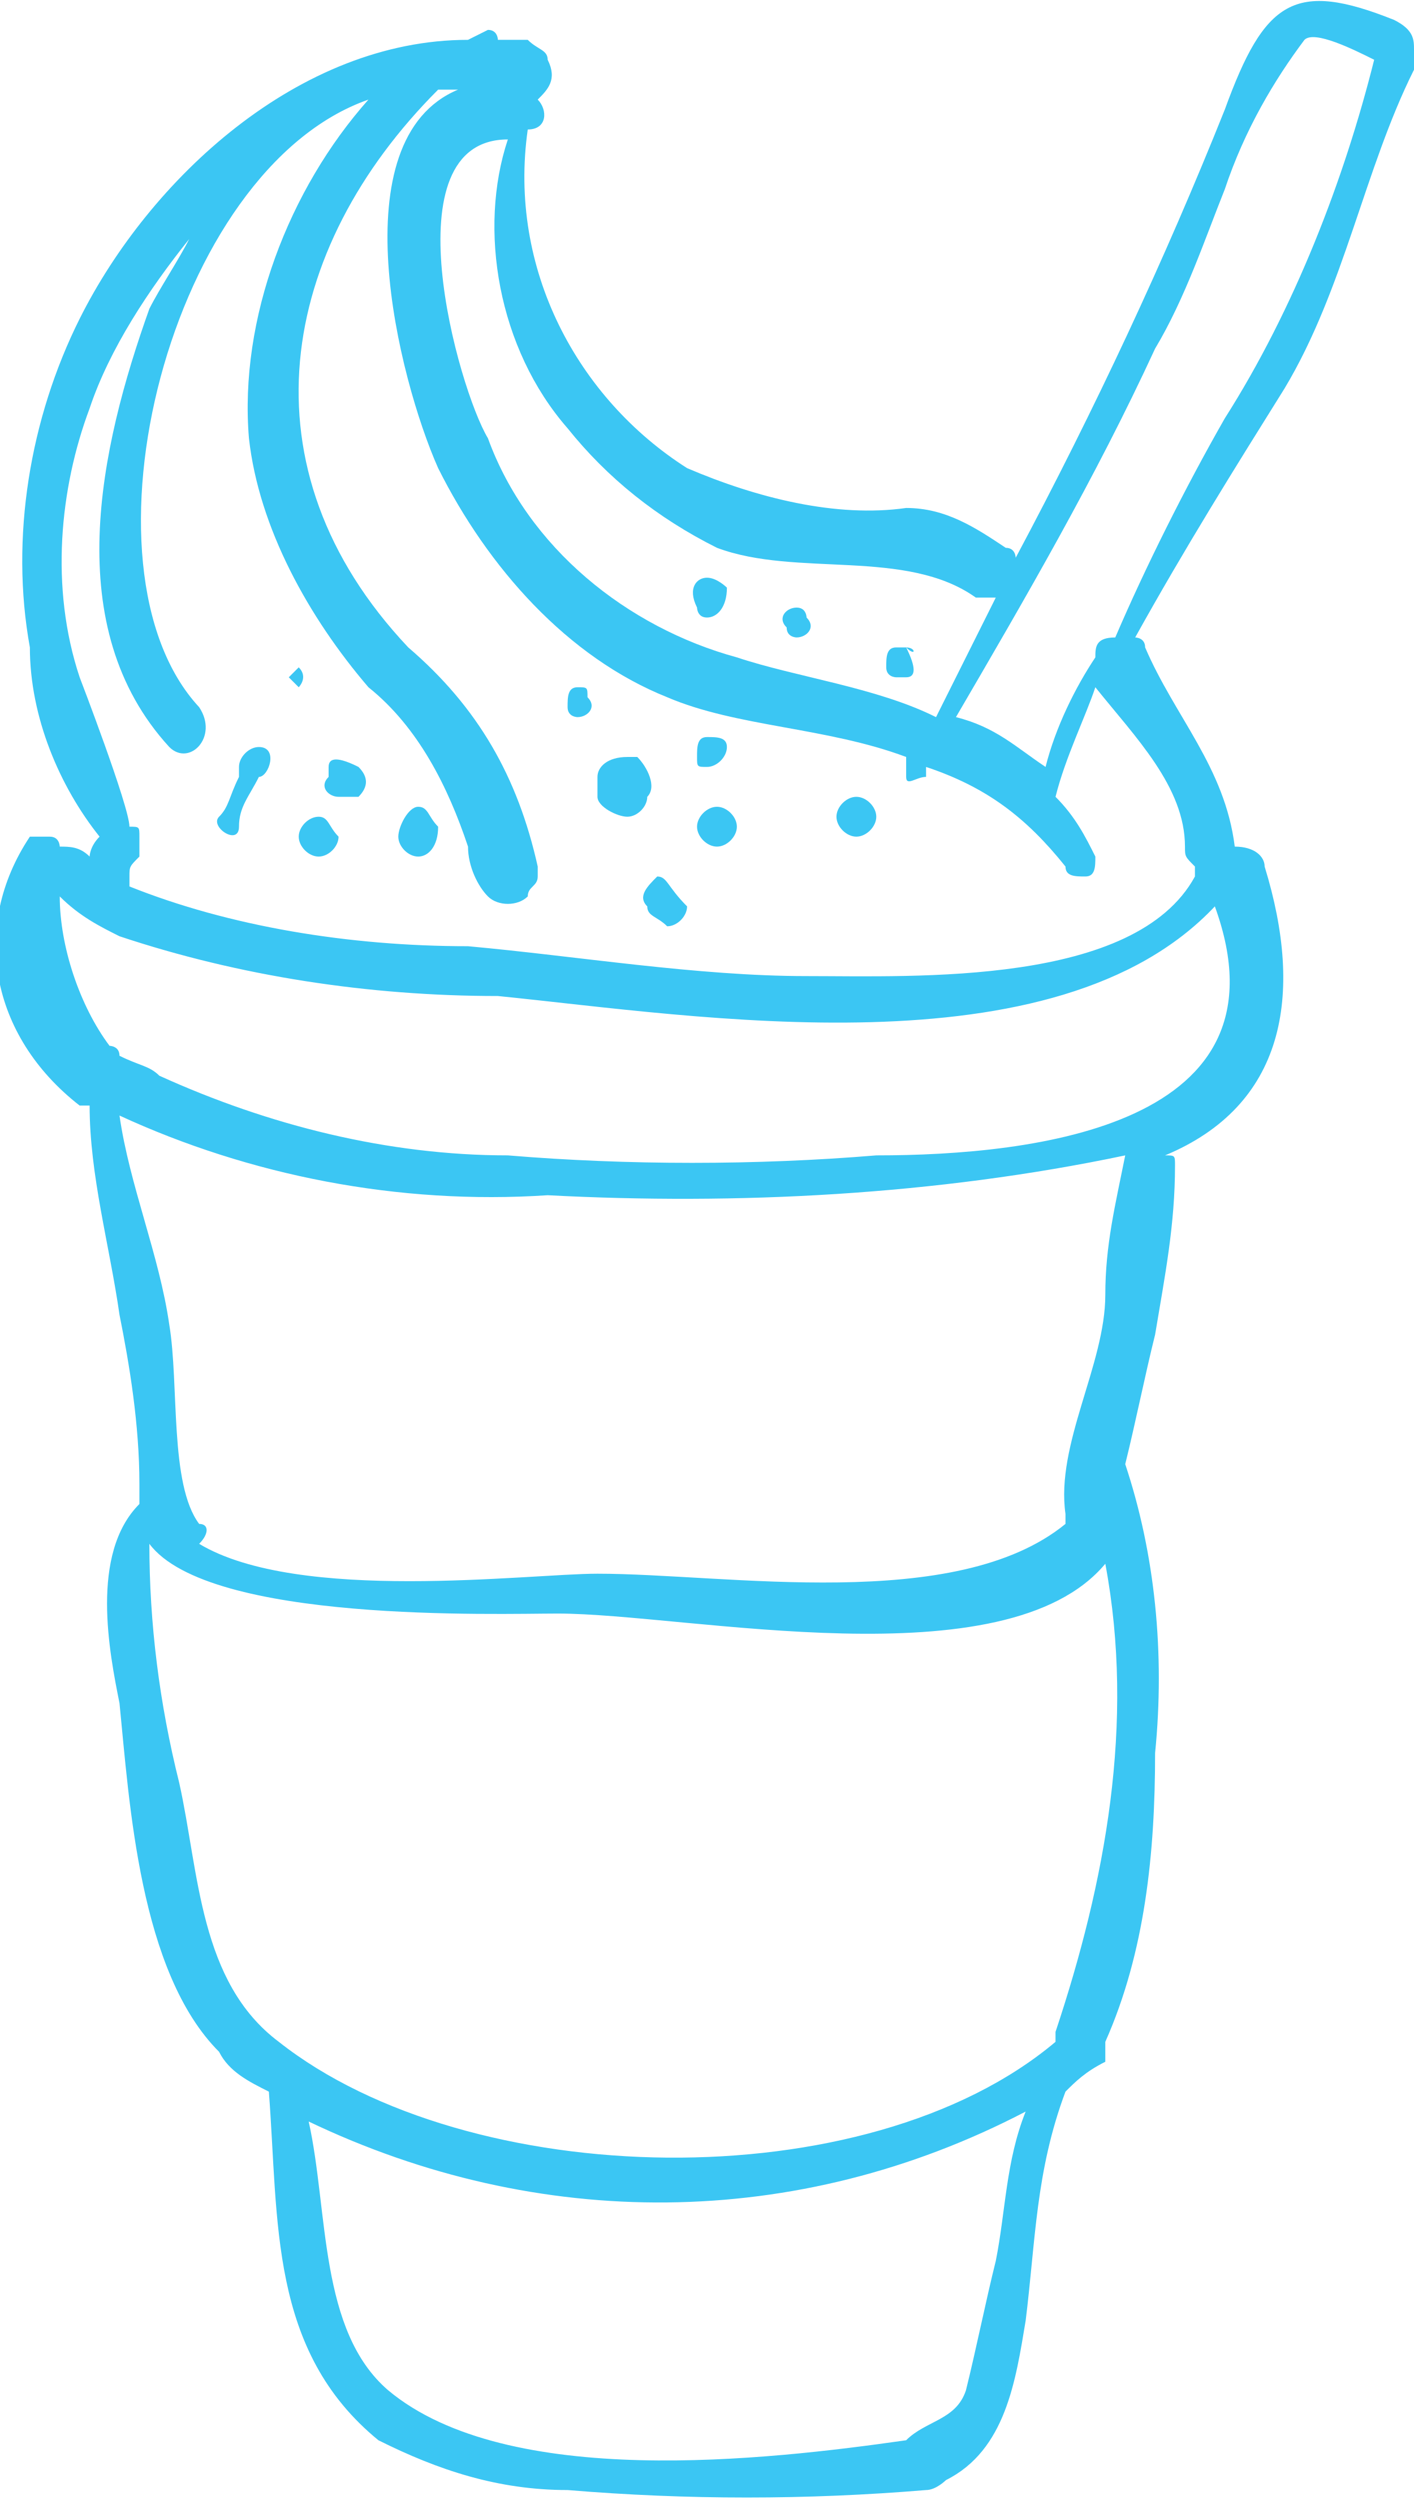 <?xml version="1.0" encoding="utf-8"?>
<!-- Generator: Adobe Illustrator 22.0.1, SVG Export Plug-In . SVG Version: 6.00 Build 0)  -->
<svg version="1.1" id="Layer_1" xmlns="http://www.w3.org/2000/svg" xmlns:xlink="http://www.w3.org/1999/xlink" x="0px" y="0px"
	 viewBox="0 0 14.2 25.1" style="enable-background:new 0 0 14.2 25.1;" xml:space="preserve">
<style type="text/css">
	.st0{fill:#3BC6F3;}
</style>
<title>Asset 45</title>
<g id="Layer_2_1_">
	<g id="Layer_1-2">
		<path class="st0" d="M14.2,0.5L14.2,0.5L14.2,0.5c0-0.1,0-0.2-0.2-0.3c0,0,0,0,0,0c-1-0.4-1.3-0.2-1.7,0.9c-0.6,1.5-1.3,3-2.1,4.5
			c0,0,0-0.1-0.1-0.1c-0.3-0.2-0.6-0.4-1-0.4C8.4,5.2,7.6,5,6.9,4.7C5.8,4,5.1,2.7,5.3,1.3C5.5,1.3,5.5,1.1,5.4,1
			c0.1-0.1,0.2-0.2,0.1-0.4c0-0.1-0.1-0.1-0.2-0.2L5,0.4c0,0,0-0.1-0.1-0.1L4.7,0.4C3,0.4,1.5,1.8,0.8,3.2c-0.5,1-0.7,2.2-0.5,3.3
			C0.3,7.2,0.6,7.9,1,8.4C0.9,8.5,0.9,8.6,0.9,8.6l0,0C0.8,8.5,0.7,8.5,0.6,8.5c0,0,0-0.1-0.1-0.1l0,0l0,0H0.4c0,0-0.1,0-0.1,0l0,0
			l0,0c-0.6,0.9-0.4,2,0.5,2.7h0.1c0,0.7,0.2,1.4,0.3,2.1c0.1,0.5,0.2,1.1,0.2,1.7V15l0,0c0,0,0,0,0,0.1c-0.5,0.5-0.3,1.5-0.2,2
			c0.1,1,0.2,2.7,1,3.5c0.1,0.2,0.3,0.3,0.5,0.4c0.1,1.3,0,2.6,1.1,3.5C4.4,24.8,5,25,5.7,25c1.2,0.1,2.4,0.1,3.6,0
			c0.1,0,0.2-0.1,0.2-0.1c0.6-0.3,0.7-1,0.8-1.6c0.1-0.8,0.1-1.5,0.4-2.3c0.1-0.1,0.2-0.2,0.4-0.3c0-0.1,0-0.2,0-0.2
			c0.4-0.9,0.5-1.9,0.5-2.9c0.1-1,0-2-0.3-2.9c0.1-0.4,0.2-0.9,0.3-1.3c0.1-0.6,0.2-1.1,0.2-1.7c0-0.1,0-0.1-0.1-0.1
			c1.2-0.5,1.4-1.6,1-2.9c0-0.1-0.1-0.2-0.3-0.2c-0.1-0.8-0.6-1.3-0.9-2c0-0.1-0.1-0.1-0.1-0.1c0.5-0.9,1-1.7,1.5-2.5
			c0.6-1,0.8-2.2,1.3-3.2c0.1,0,0.2-0.1,0.2-0.2C14.2,0.6,14.2,0.5,14.2,0.5z M5.1,1.4C4.8,2.3,5,3.5,5.7,4.3
			c0.4,0.5,0.9,0.9,1.5,1.2c0.8,0.3,1.9,0,2.6,0.5C9.8,6,9.9,6,10,6L9.4,7.2C8.8,6.9,8,6.8,7.4,6.6C6.3,6.3,5.3,5.5,4.9,4.4
			C4.6,3.9,3.9,1.4,5.1,1.4z M10,22.7c-0.1,0.4-0.2,0.9-0.3,1.3c-0.1,0.3-0.4,0.3-0.6,0.5c-1.4,0.2-4,0.5-5.2-0.5
			c-0.7-0.6-0.6-1.8-0.8-2.7c2.3,1.1,4.9,1.1,7.2-0.1C10.1,21.7,10.1,22.2,10,22.7z M10.6,20.4c0,0,0,0.1,0,0.1
			c-1.9,1.6-5.9,1.5-7.8,0c-0.8-0.6-0.8-1.7-1-2.6c-0.2-0.8-0.3-1.6-0.3-2.4c0.6,0.8,3.5,0.7,4.1,0.7c1.3,0,4.5,0.7,5.5-0.5
			C11.4,17.3,11.1,18.9,10.6,20.4L10.6,20.4z M11.1,13c0,0.7-0.5,1.5-0.4,2.2c0,0,0,0.1,0,0.1c-1.1,0.9-3.4,0.5-4.7,0.5
			c-0.7,0-3,0.3-4-0.3c0.1-0.1,0.1-0.2,0-0.2c-0.3-0.4-0.2-1.4-0.3-2c-0.1-0.7-0.4-1.4-0.5-2.1C2.5,11.8,4,12.1,5.5,12
			c1.9,0.1,3.9,0,5.8-0.4l0,0C11.2,12.1,11.1,12.5,11.1,13z M8.8,11.6c-1.2,0.1-2.5,0.1-3.7,0c-1.2,0-2.4-0.3-3.5-0.8
			c-0.1-0.1-0.2-0.1-0.4-0.2l0,0c0-0.1-0.1-0.1-0.1-0.1c0,0,0,0,0,0c-0.3-0.4-0.5-1-0.5-1.5C0.8,9.2,1,9.3,1.2,9.4
			C2.4,9.8,3.7,10,5,10c2,0.2,5.6,0.8,7.2-0.9C13,11.3,10.4,11.6,8.8,11.6L8.8,11.6z M11.9,8.5c0,0.1,0,0.1,0.1,0.2v0.1
			c-0.6,1.1-2.8,1-3.9,1S5.8,9.6,4.7,9.5C3.5,9.5,2.3,9.3,1.3,8.9V8.8c0-0.1,0-0.1,0.1-0.2c0,0,0-0.2,0-0.1c0,0,0-0.1,0-0.1
			c0-0.1,0-0.1-0.1-0.1c0,0,0,0,0,0l0,0c0-0.2-0.5-1.5-0.5-1.5C0.5,5.9,0.6,4.9,0.9,4.1c0.2-0.6,0.6-1.2,1-1.7
			C1.8,2.6,1.6,2.9,1.5,3.1C1,4.5,0.6,6.3,1.7,7.5C1.9,7.7,2.2,7.4,2,7.1C0.7,5.7,1.7,1.7,3.7,1C2.9,1.9,2.4,3.2,2.5,4.4
			c0.1,0.9,0.6,1.8,1.2,2.5c0.5,0.4,0.8,1,1,1.6c0,0.2,0.1,0.4,0.2,0.5c0.1,0.1,0.3,0.1,0.4,0c0-0.1,0.1-0.1,0.1-0.2V8.8
			c0,0,0-0.1,0-0.1C5.2,7.8,4.8,7.1,4.1,6.5c-1.7-1.8-1.3-4,0.3-5.6h0.2C3.4,1.4,4,3.8,4.4,4.7C4.9,5.7,5.7,6.6,6.7,7
			c0.7,0.3,1.6,0.3,2.4,0.6l0,0c0,0.1,0,0.1,0,0.2s0.1,0,0.2,0V7.7c0.6,0.2,1,0.5,1.4,1c0,0.1,0.1,0.1,0.2,0.1s0.1-0.1,0.1-0.2
			c-0.1-0.2-0.2-0.4-0.4-0.6c0.1-0.4,0.3-0.8,0.4-1.1l0,0C11.4,7.4,11.9,7.9,11.9,8.5L11.9,8.5z M12.3,4.2c-0.4,0.7-0.8,1.5-1.1,2.2
			C11,6.4,11,6.5,11,6.6c0,0,0,0,0,0l0,0c-0.2,0.3-0.4,0.7-0.5,1.1C10.2,7.5,10,7.3,9.6,7.2c0.7-1.2,1.4-2.4,2-3.7
			c0.3-0.5,0.5-1.1,0.7-1.6c0.2-0.6,0.5-1.1,0.8-1.5c0.1-0.1,0.5,0.1,0.7,0.2C13.5,1.8,13,3.1,12.3,4.2L12.3,4.2z"/>
		<path class="st0" d="M7.1,5.8C7,5.8,6.9,5.9,7,6.1C7,6.1,7,6.2,7.1,6.2c0.1,0,0.2-0.1,0.2-0.3C7.3,5.9,7.2,5.8,7.1,5.8z"/>
		<path class="st0" d="M8,6.1c-0.1,0-0.2,0.1-0.1,0.2c0,0.1,0.1,0.1,0.1,0.1c0.1,0,0.2-0.1,0.1-0.2C8.1,6.2,8.1,6.1,8,6.1z"/>
		<path class="st0" d="M6.3,7.6C6.1,7.6,6,7.7,6,7.8c0,0,0,0,0,0.1c0,0,0,0,0,0.1c0,0.1,0.2,0.2,0.3,0.2c0.1,0,0.2-0.1,0.2-0.2l0,0
			c0.1-0.1,0-0.3-0.1-0.4C6.3,7.6,6.3,7.6,6.3,7.6z"/>
		<path class="st0" d="M7.2,8.1C7.1,8.1,7,8.2,7,8.3c0,0.1,0.1,0.2,0.2,0.2s0.2-0.1,0.2-0.2C7.4,8.2,7.3,8.1,7.2,8.1L7.2,8.1z"/>
		<path class="st0" d="M7.1,7.4C7,7.4,7,7.5,7,7.6S7,7.7,7.1,7.7s0.2-0.1,0.2-0.2S7.2,7.4,7.1,7.4z"/>
		<path class="st0" d="M8.6,8C8.5,8,8.4,8.1,8.4,8.2c0,0.1,0.1,0.2,0.2,0.2c0.1,0,0.2-0.1,0.2-0.2C8.8,8.1,8.7,8,8.6,8z"/>
		<path class="st0" d="M6.6,8.8C6.5,8.9,6.4,9,6.5,9.1c0,0.1,0.1,0.1,0.2,0.2c0.1,0,0.2-0.1,0.2-0.2C6.7,8.9,6.7,8.8,6.6,8.8z"/>
		<path class="st0" d="M3.6,7.7L3.6,7.7c-0.2-0.1-0.3-0.1-0.3,0c0,0,0,0.1,0,0.1C3.2,7.9,3.3,8,3.4,8c0,0,0.1,0,0.1,0L3.6,8
			C3.7,7.9,3.7,7.8,3.6,7.7C3.6,7.7,3.6,7.7,3.6,7.7z"/>
		<path class="st0" d="M5.8,6.9C5.7,6.9,5.7,7,5.7,7.1c0,0.1,0.1,0.1,0.1,0.1C5.9,7.2,6,7.1,5.9,7C5.9,6.9,5.9,6.9,5.8,6.9z"/>
		<path class="st0" d="M2.6,7.5c-0.1,0-0.2,0.1-0.2,0.2c0,0,0,0.1,0,0.1C2.3,8,2.3,8.1,2.2,8.2s0.2,0.3,0.2,0.1s0.1-0.3,0.2-0.5
			C2.7,7.8,2.8,7.5,2.6,7.5z"/>
		<path class="st0" d="M3.2,8.2C3.1,8.2,3,8.3,3,8.4c0,0.1,0.1,0.2,0.2,0.2c0.1,0,0.2-0.1,0.2-0.2C3.3,8.3,3.3,8.2,3.2,8.2z"/>
		<path class="st0" d="M3,6.7c0,0-0.1,0.1-0.1,0.1c0,0,0,0,0.1,0.1C3,6.9,3.1,6.8,3,6.7C3,6.7,3,6.7,3,6.7z"/>
		<path class="st0" d="M4.2,8.1C4.1,8.1,4,8.3,4,8.4c0,0.1,0.1,0.2,0.2,0.2c0.1,0,0.2-0.1,0.2-0.3C4.3,8.2,4.3,8.1,4.2,8.1z"/>
		<path class="st0" d="M9.1,6.5c0,0-0.1,0-0.1,0c-0.1,0-0.1,0.1-0.1,0.2c0,0.1,0.1,0.1,0.1,0.1h0.1C9.2,6.8,9.2,6.7,9.1,6.5
			C9.2,6.6,9.2,6.5,9.1,6.5z"/>
	</g>
</g>
</svg>
